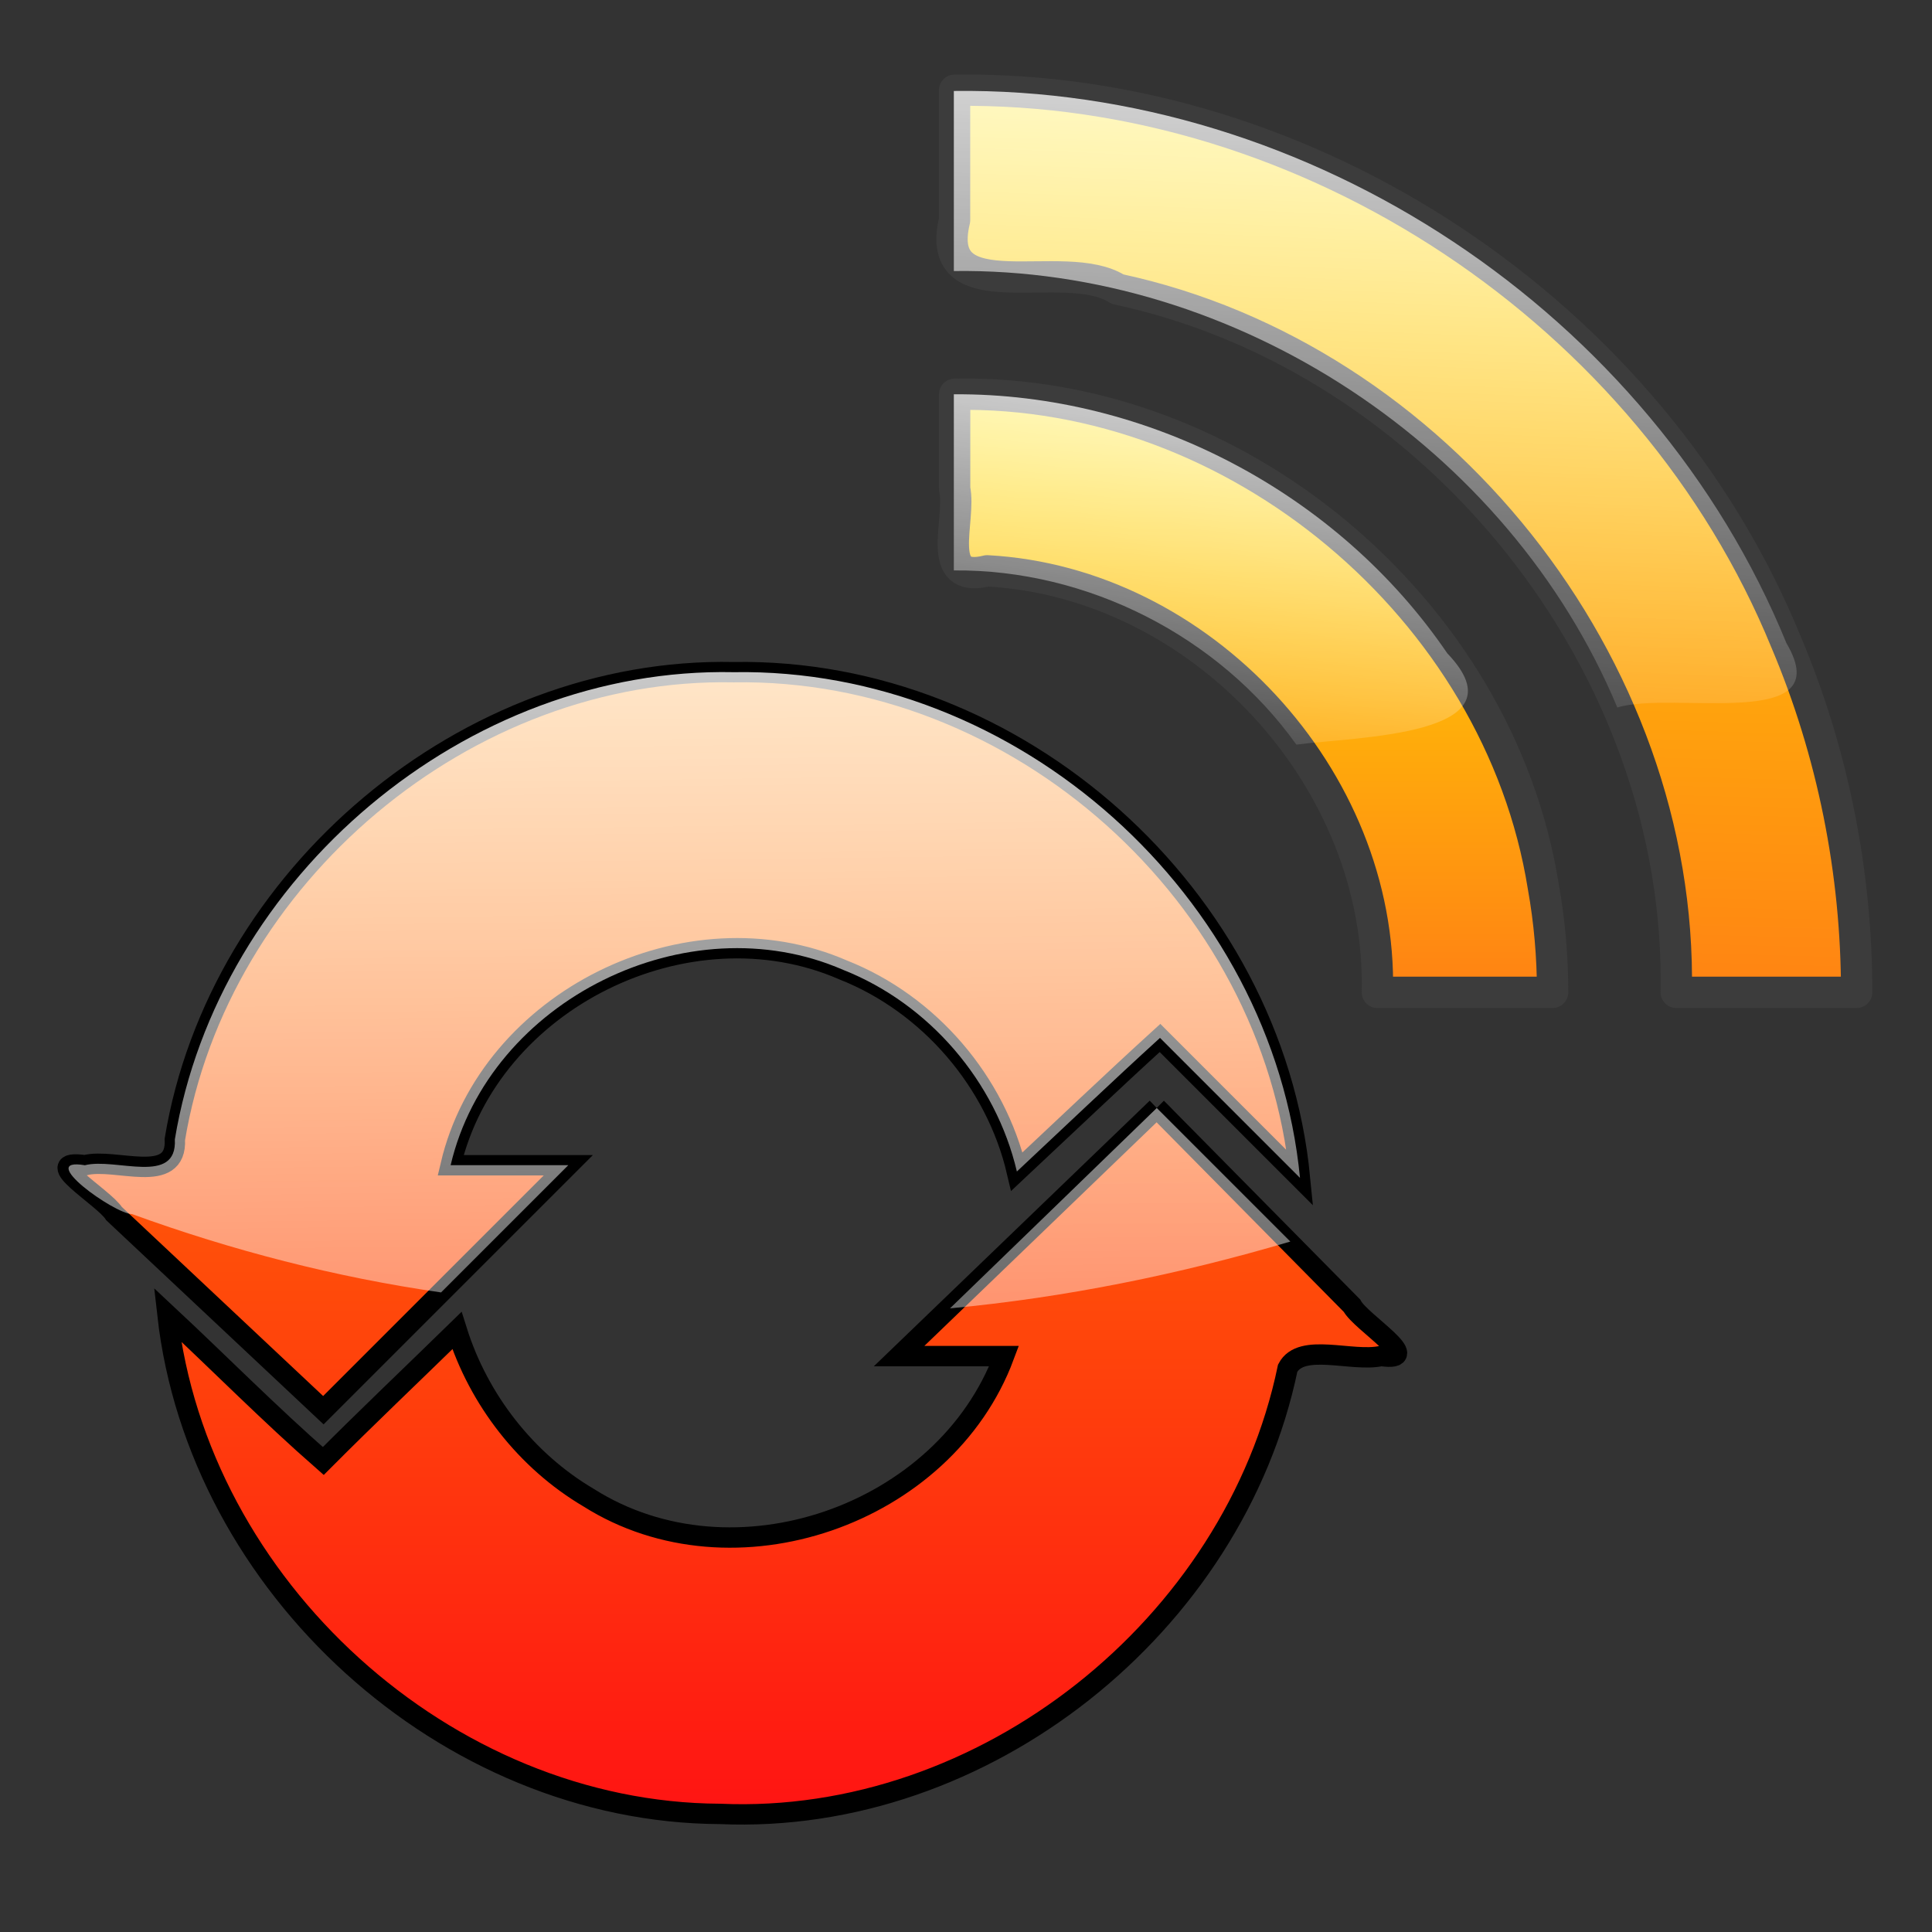 <?xml version="1.0" encoding="UTF-8" standalone="no"?>
<!-- Created with Inkscape (http://www.inkscape.org/) -->

<svg
   xmlns:dc="http://purl.org/dc/elements/1.1/"
   xmlns:cc="http://creativecommons.org/ns#"
   xmlns:rdf="http://www.w3.org/1999/02/22-rdf-syntax-ns#"
   xmlns:svg="http://www.w3.org/2000/svg"
   xmlns="http://www.w3.org/2000/svg"
   xmlns:xlink="http://www.w3.org/1999/xlink"
   xmlns:sodipodi="http://sodipodi.sourceforge.net/DTD/sodipodi-0.dtd"
   xmlns:inkscape="http://www.inkscape.org/namespaces/inkscape"
   version="1.0"
   width="24"
   height="24"
   id="svg2"
   inkscape:version="0.47 r22583"
   sodipodi:docname="lc_aggregator_updateallfeeds.svg">
  <rect width="100%" height="100%" fill="#333333" stroke="none"/>
  <sodipodi:namedview
     pagecolor="#ffffff"
     bordercolor="#666666"
     borderopacity="1"
     objecttolerance="10"
     gridtolerance="10"
     guidetolerance="10"
     inkscape:pageopacity="0"
     inkscape:pageshadow="2"
     inkscape:window-width="1024"
     inkscape:window-height="553"
     id="namedview69"
     showgrid="false"
     inkscape:zoom="9.8333334"
     inkscape:cx="0.98488604"
     inkscape:cy="4.7911379"
     inkscape:window-x="-2"
     inkscape:window-y="0"
     inkscape:window-maximized="1"
     inkscape:current-layer="svg2"
     showguides="true"
     inkscape:guide-bbox="true" />
  <defs
     id="defs4">
    <linearGradient
       id="linearGradient3603">
      <stop
         offset="0"
         style="stop-color:#ff1313;stop-opacity:1;"
         id="stop3605" />
      <stop
         offset="1"
         style="stop-color:#ff8a00;stop-opacity:1;"
         id="stop3607" />
    </linearGradient>
    <linearGradient
       id="linearGradient3284">
      <stop
         id="stop3286"
         style="stop-color:#ffffff;stop-opacity:0.784"
         offset="0" />
      <stop
         id="stop3288"
         style="stop-color:#ffffff;stop-opacity:0.118"
         offset="1" />
    </linearGradient>
    <linearGradient
       id="linearGradient3304">
      <stop
         id="stop3306"
         style="stop-color:#ff8313;stop-opacity:1"
         offset="0" />
      <stop
         id="stop3308"
         style="stop-color:#ffe400;stop-opacity:1"
         offset="1" />
    </linearGradient>
    <linearGradient
       inkscape:collect="always"
       xlink:href="#linearGradient3304"
       id="linearGradient2832"
       gradientUnits="userSpaceOnUse"
       gradientTransform="matrix(0.08,0,0,0.08,7.288,-3.328)"
       x1="95.064"
       y1="194.677"
       x2="95.064"
       y2="102.305" />
    <linearGradient
       inkscape:collect="always"
       xlink:href="#linearGradient3304"
       id="linearGradient2835"
       gradientUnits="userSpaceOnUse"
       gradientTransform="matrix(0.08,0,0,0.08,7.288,-3.328)"
       x1="122.631"
       y1="194.677"
       x2="126.518"
       y2="55.323" />
    <linearGradient
       inkscape:collect="always"
       xlink:href="#linearGradient3284"
       id="linearGradient2838"
       gradientUnits="userSpaceOnUse"
       gradientTransform="matrix(0.08,0,0,0.08,7.288,-3.328)"
       x1="103.027"
       y1="102.305"
       x2="97.237"
       y2="156.415" />
    <linearGradient
       inkscape:collect="always"
       xlink:href="#linearGradient3284"
       id="linearGradient2841"
       gradientUnits="userSpaceOnUse"
       gradientTransform="matrix(0.08,0,0,0.08,7.288,-3.328)"
       x1="126.518"
       y1="55.323"
       x2="122.484"
       y2="150.67" />
    <linearGradient
       inkscape:collect="always"
       xlink:href="#linearGradient3603"
       id="linearGradient2844"
       gradientUnits="userSpaceOnUse"
       gradientTransform="matrix(1.264,0,0,1.264,-0.172,-5.994)"
       x1="7.328"
       y1="22.663"
       x2="7.328"
       y2="11.244" />
    <linearGradient
       inkscape:collect="always"
       xlink:href="#linearGradient3284"
       id="linearGradient2847"
       gradientUnits="userSpaceOnUse"
       gradientTransform="matrix(1.264,0,0,1.264,-0.172,-5.994)"
       x1="9.773"
       y1="11.344"
       x2="9.917"
       y2="22.562" />
  </defs>
  <path
     style="fill:url(#linearGradient2832);fill-opacity:1;stroke:#3c3c3c;stroke-width:0.389;stroke-linecap:round;stroke-linejoin:round;stroke-miterlimit:4;stroke-opacity:1;stroke-dasharray:none"
     d="m 19.287,12.327 c -0.726,0 -1.451,0 -2.177,0 0.063,-2.659 -2.192,-5.093 -4.847,-5.236 -0.664,0.167 -0.321,-0.628 -0.404,-1.019 0,-0.391 0,-0.782 0,-1.174 3.494,-0.071 6.76,2.664 7.312,6.113 0.078,0.434 0.116,0.874 0.116,1.315 z"
     id="path3387" />
  <path
     style="fill:url(#linearGradient2835);fill-opacity:1;stroke:#3c3c3c;stroke-width:0.389;stroke-linecap:round;stroke-linejoin:round;stroke-miterlimit:4;stroke-opacity:1;stroke-dasharray:none"
     d="M 20.823,12.327 C 20.9,8.267 17.851,4.441 13.883,3.592 13.224,3.169 11.579,3.892 11.858,2.735 c 0,-0.538 0,-1.076 0,-1.614 4.407,-0.061 8.656,2.771 10.325,6.844 0.583,1.375 0.882,2.869 0.881,4.362 -0.747,0 -1.494,0 -2.241,0 z"
     id="path3389" />
  <path
     style="fill:url(#linearGradient2838);fill-opacity:1;stroke:none"
     d="m 11.849,4.898 c 0,0.729 0,1.459 0,2.188 1.657,-0.015 3.291,0.815 4.255,2.164 0.712,-0.098 2.865,-0.101 1.875,-1.134 C 16.622,6.123 14.259,4.881 11.849,4.898 z"
     id="path3941" />
  <path
     style="fill:url(#linearGradient2841);fill-opacity:1;stroke:none"
     d="m 11.849,1.13 c 0,0.746 0,1.491 0,2.237 3.506,-0.048 6.893,2.189 8.242,5.422 0.689,-0.214 2.756,0.311 2.101,-0.799 C 20.519,3.894 16.276,1.074 11.849,1.13 z"
     id="path3943" />
  <g
     id="layer1"
     transform="translate(-12.814,5.695)" />
  <path
     style="fill:url(#linearGradient2844);fill-opacity:1.0;stroke:#000000;stroke-width:0.253;stroke-miterlimit:4;stroke-opacity:1;stroke-dasharray:none"
     d="M 9.114,8.35 C 5.794,8.281 2.712,10.887 2.172,14.154 c 0.03,0.58 -0.737,0.223 -1.118,0.321 -0.598,-0.084 0.236,0.398 0.363,0.601 0.867,0.814 1.733,1.628 2.6,2.442 1.014,-1.014 2.028,-2.028 3.043,-3.043 -0.487,0 -0.975,0 -1.462,0 0.482,-2.055 2.947,-3.267 4.876,-2.426 1.068,0.422 1.896,1.387 2.158,2.505 0.592,-0.554 1.178,-1.114 1.778,-1.66 0.58,0.58 1.159,1.159 1.739,1.739 C 15.808,11.127 12.641,8.291 9.114,8.35 z m 5.256,5.414 c -1.067,1.027 -2.134,2.055 -3.201,3.082 0.435,0 0.869,0 1.304,0 -0.739,1.98 -3.365,2.894 -5.16,1.759 -0.777,-0.458 -1.367,-1.216 -1.637,-2.076 -0.553,0.54 -1.114,1.072 -1.66,1.62 -0.666,-0.583 -1.289,-1.214 -1.936,-1.818 0.379,3.375 3.459,6.187 6.865,6.202 3.281,0.144 6.386,-2.337 7.051,-5.537 0.168,-0.322 0.797,-0.072 1.162,-0.151 0.566,0.079 -0.26,-0.424 -0.363,-0.625 -0.809,-0.819 -1.617,-1.638 -2.426,-2.457 z"
     id="path4302" />
  <path
     style="fill:url(#linearGradient2847);fill-opacity:1;stroke:none"
     d="M 9.114,8.35 C 5.794,8.281 2.712,10.887 2.172,14.154 c 0.03,0.58 -0.737,0.223 -1.118,0.321 -0.621,-0.105 0.365,0.605 0.587,0.607 1.242,0.452 2.53,0.785 3.838,0.973 0.527,-0.527 1.054,-1.054 1.581,-1.581 -0.487,0 -0.975,0 -1.462,0 0.482,-2.055 2.947,-3.267 4.876,-2.426 1.068,0.422 1.896,1.387 2.158,2.505 0.592,-0.554 1.178,-1.114 1.778,-1.66 0.58,0.58 1.159,1.159 1.739,1.739 C 15.808,11.127 12.641,8.291 9.114,8.35 z m 5.256,5.414 c -0.856,0.83 -1.712,1.66 -2.569,2.489 1.433,-0.134 2.849,-0.422 4.228,-0.83 -0.553,-0.553 -1.106,-1.106 -1.66,-1.66 z"
     id="path4356" />
</svg>
